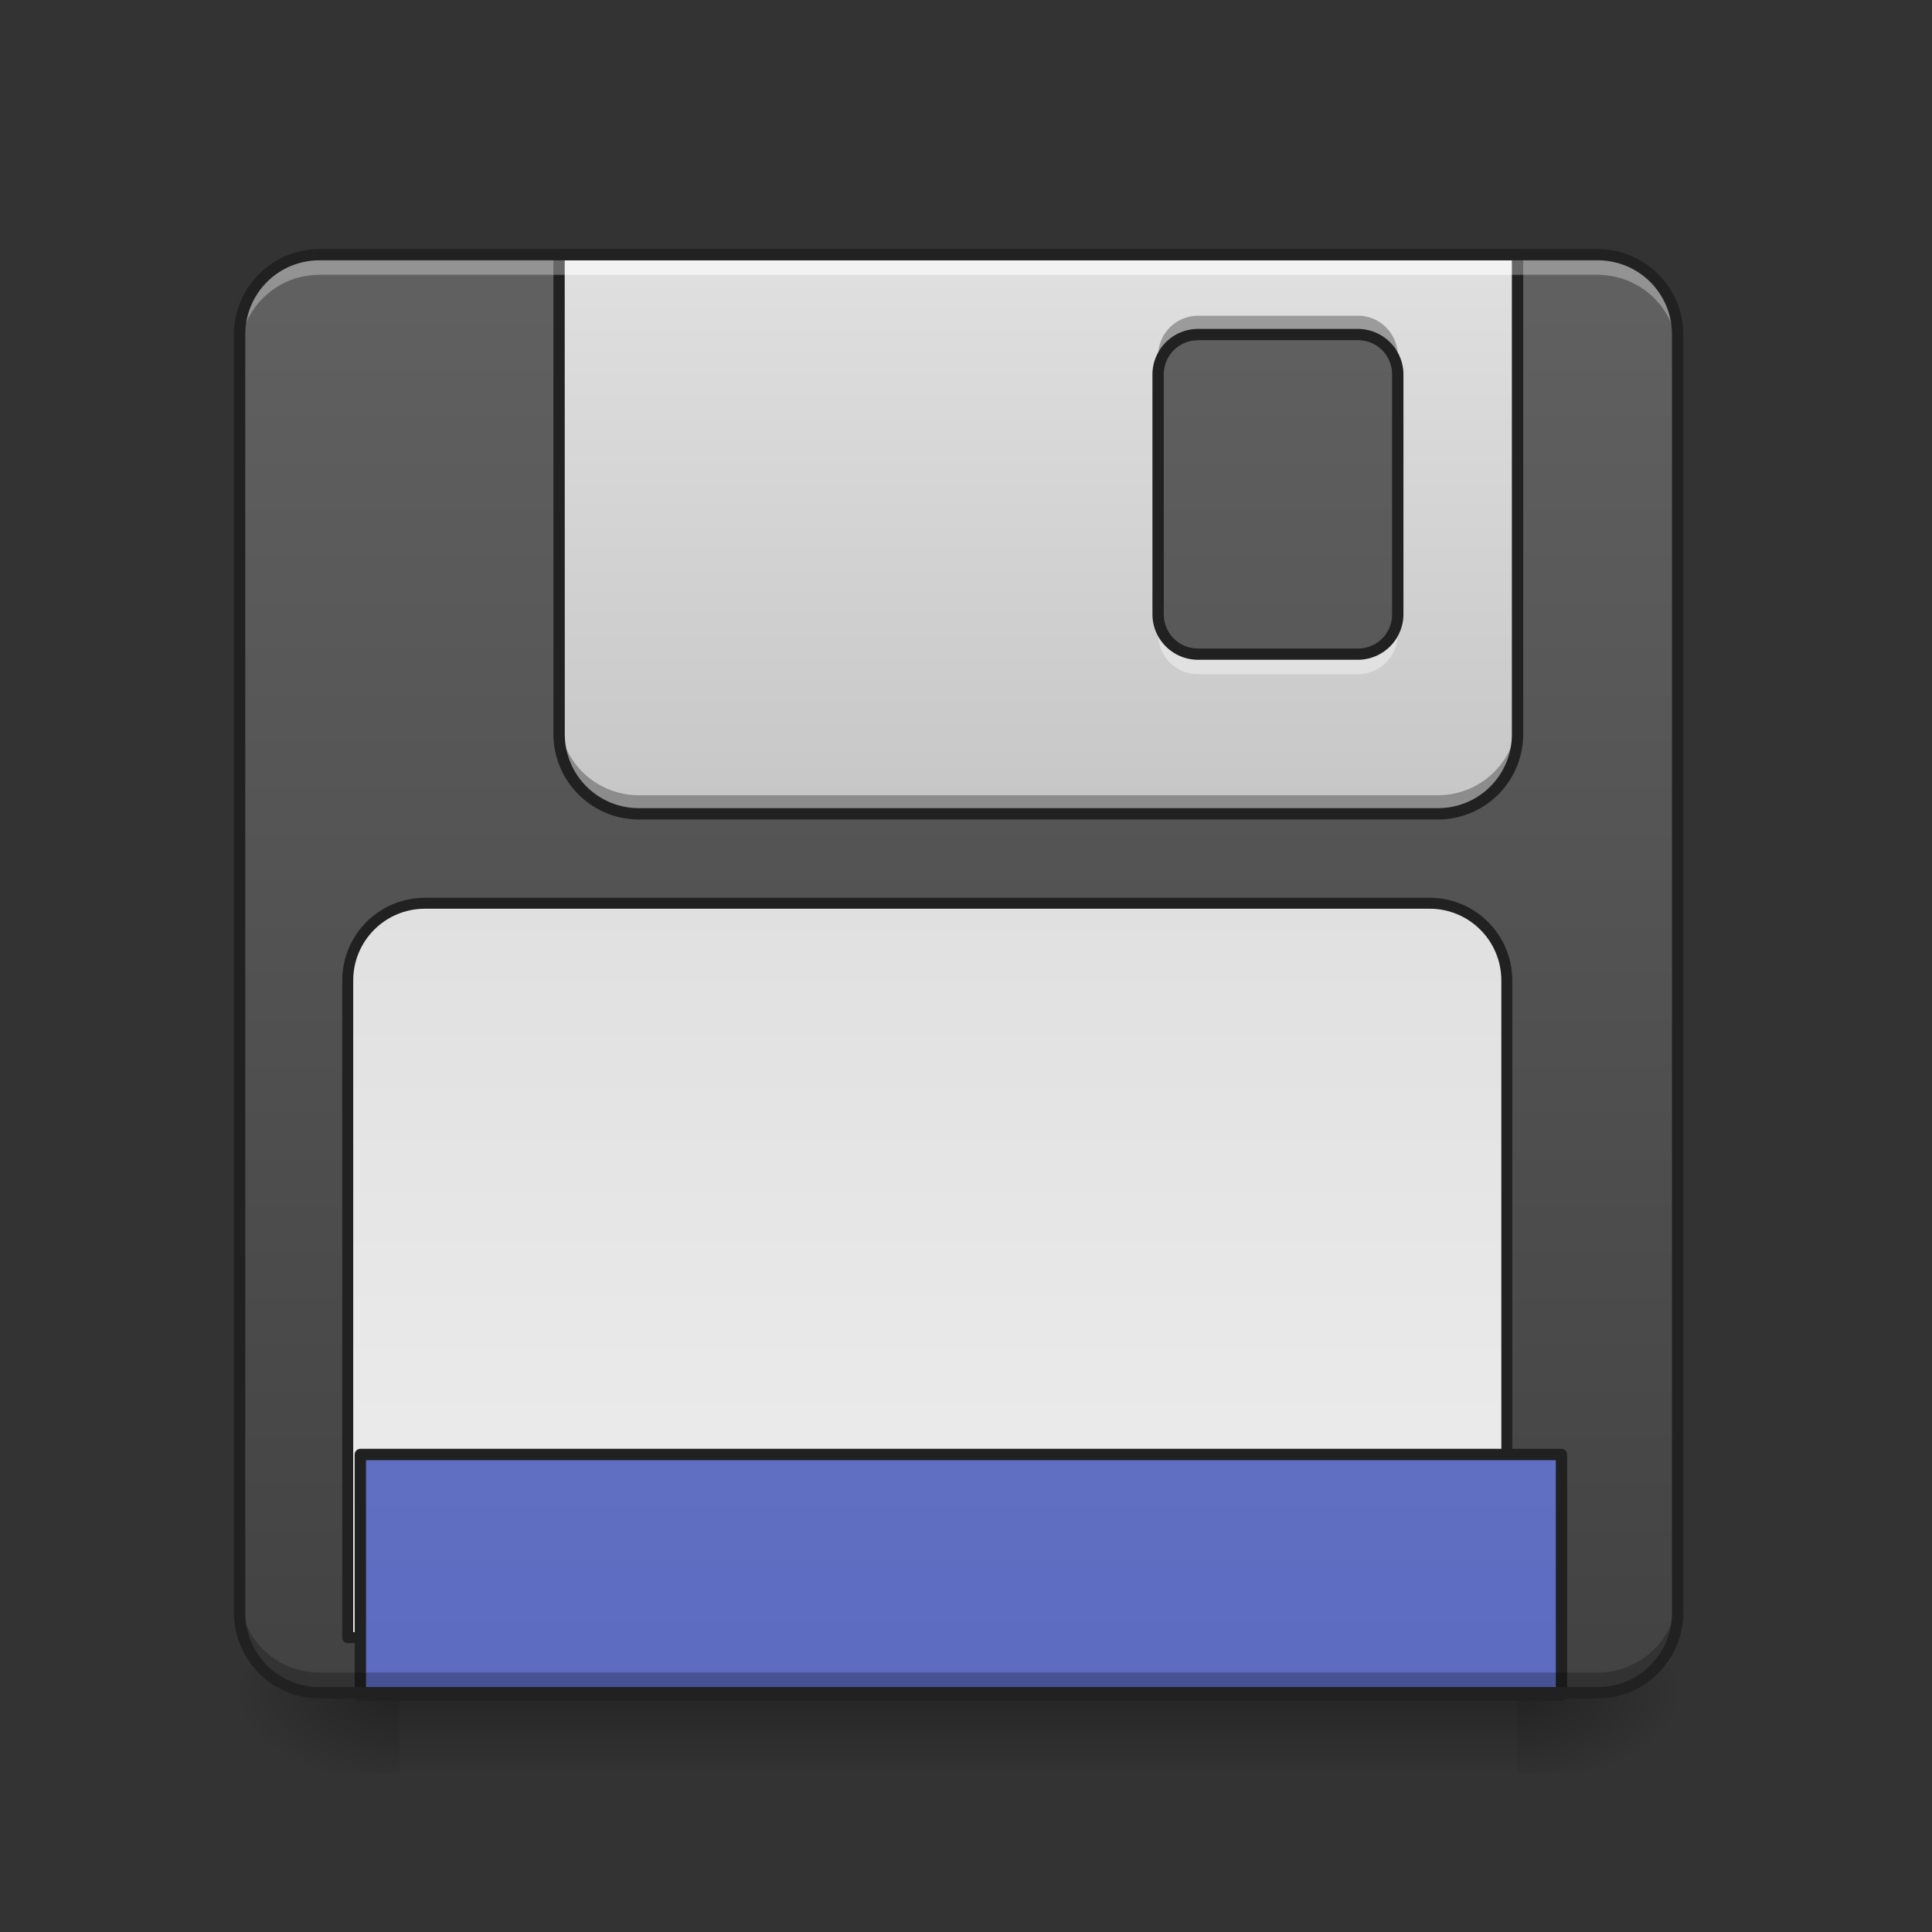 <svg height="32" viewBox="0 0 24 24" width="32" xmlns="http://www.w3.org/2000/svg" xmlns:xlink="http://www.w3.org/1999/xlink"><rect x="0" y="0" width="24" height="24" fill="#333333" stroke="none"/><linearGradient id="a" gradientUnits="userSpaceOnUse" x1="9.428" x2="9.428" y1="21.026" y2="22.019"><stop offset="0" stop-opacity=".275"/><stop offset="1" stop-opacity="0"/></linearGradient><linearGradient id="b"><stop offset="0" stop-opacity=".314"/><stop offset=".222" stop-opacity=".275"/><stop offset="1" stop-opacity="0"/></linearGradient><radialGradient id="c" cx="450.909" cy="189.579" gradientTransform="matrix(0 -.059 -.105 0 38.602 47.696)" gradientUnits="userSpaceOnUse" r="21.167" xlink:href="#b"/><radialGradient id="d" cx="450.909" cy="189.579" gradientTransform="matrix(0 .059 .105 0 -14.787 -5.646)" gradientUnits="userSpaceOnUse" r="21.167" xlink:href="#b"/><radialGradient id="e" cx="450.909" cy="189.579" gradientTransform="matrix(0 -.059 .105 0 -14.787 47.696)" gradientUnits="userSpaceOnUse" r="21.167" xlink:href="#b"/><radialGradient id="f" cx="450.909" cy="189.579" gradientTransform="matrix(0 .059 -.105 0 38.602 -5.646)" gradientUnits="userSpaceOnUse" r="21.167" xlink:href="#b"/><linearGradient id="g" gradientUnits="userSpaceOnUse" x1="12.404" x2="12.404" y1="21.026" y2="3.165"><stop offset="0" stop-color="#424242"/><stop offset="1" stop-color="#616161"/></linearGradient><linearGradient id="h" gradientUnits="userSpaceOnUse" x1="12.896" x2="12.896" y1="21.019" y2="3.163"><stop offset="0" stop-color="#9e9e9e"/><stop offset="1" stop-color="#e0e0e0"/></linearGradient><linearGradient id="i" gradientUnits="userSpaceOnUse" x1="960" x2="960" y1="935.118" y2="1695.118"><stop offset="0" stop-color="#e0e0e0"/><stop offset="1" stop-color="#eee"/></linearGradient><linearGradient id="j" gradientUnits="userSpaceOnUse" x1="254" x2="254" y1="233.5" y2="-147.5"><stop offset="0" stop-color="#5c6bc0"/><stop offset="1" stop-color="#7986cb"/></linearGradient><path d="m4.96 21.027h13.892v.993h-13.892zm0 0" fill="url(#a)"/><path d="m18.852 21.027h1.988v-.996h-1.988zm0 0" fill="url(#c)"/><path d="m4.96 21.027h-1.982v.993h1.982zm0 0" fill="url(#d)"/><path d="m4.96 21.027h-1.982v-.996h1.982zm0 0" fill="url(#e)"/><path d="m18.852 21.027h1.988v.993h-1.988zm0 0" fill="url(#f)"/><path d="m3.969 3.164h15.875c.55 0 .996.445.996.992v15.875c0 .551-.445.996-.996.996h-15.875a.994.994 0 0 1 -.992-.996v-15.875c0-.547.445-.992.992-.992zm0 0" fill="url(#g)"/><path d="m6.945 3.164v5.953c0 .551.442.992.992.992h9.922c.551 0 .993-.441.993-.992v-5.953zm7.938.992h1.984c.278 0 .496.223.496.496v2.978a.492.492 0 0 1 -.496.496h-1.984a.494.494 0 0 1 -.496-.496v-2.978c0-.273.222-.496.496-.496zm0 0" fill="url(#h)"/><path d="m439.958 935.029c-44.405 0-79.992 35.902-79.992 79.992v680.25h1199.884v-680.25c0-44.09-35.587-79.992-79.992-79.992zm0 0" fill="url(#i)" stroke="#212121" stroke-linecap="round" stroke-linejoin="round" stroke-width="11.339" transform="scale(.012)"/><path d="m95.24 169.963h317.47v63.578h-317.47zm0 0" fill="url(#j)" stroke="#212121" stroke-linecap="round" stroke-linejoin="round" stroke-width="3" transform="matrix(.047 0 0 .047 0 10.08)"/><path d="m3.969 21.027a.992.992 0 0 1 -.992-.996v-.246c0 .55.441.992.992.992h15.875c.55 0 .996-.441.996-.992v.246c0 .551-.445.996-.996.996zm0 0" fill-opacity=".235"/><path d="m14.883 3.922a.497.497 0 0 0 -.496.496v.234c0-.273.222-.496.496-.496h1.984c.278 0 .496.223.496.496v-.234a.494.494 0 0 0 -.496-.496zm-7.938 4.965v.23c0 .551.442.992.992.992h9.922c.551 0 .993-.441.993-.992v-.23a.991.991 0 0 1 -.993.992h-9.922a.991.991 0 0 1 -.992-.992zm0 0" fill="#0c0c0c" fill-opacity=".314"/><path d="m6.945 3.164v.25h11.907v-.25zm7.442 4.465v.25c0 .273.222.496.496.496h1.984a.494.494 0 0 0 .496-.496v-.25a.492.492 0 0 1 -.496.496h-1.984a.494.494 0 0 1 -.496-.496zm0 0" fill="#fff" fill-opacity=".392"/><path d="m6.945 3.094a.07.07 0 0 0 -.07.07v5.953c0 .59.477 1.063 1.063 1.063h9.921c.59 0 1.063-.473 1.063-1.063v-5.953a.07.07 0 0 0 -.07-.07zm.07.14h11.766v5.883a.916.916 0 0 1 -.922.922h-9.922a.919.919 0 0 1 -.921-.922zm7.868.852a.567.567 0 0 0 -.567.566v2.978c0 .312.254.566.567.566h1.984a.567.567 0 0 0 .567-.566v-2.978a.567.567 0 0 0 -.567-.566zm0 .14h1.984c.238 0 .426.188.426.426v2.978a.422.422 0 0 1 -.426.426h-1.984a.424.424 0 0 1 -.426-.426v-2.978c0-.238.191-.425.426-.425zm0 0" fill="#212121"/><path d="m3.969 3.164a.989.989 0 0 0 -.992.992v.25c0-.55.441-.992.992-.992h15.875c.55 0 .996.441.996.992v-.25a.992.992 0 0 0 -.996-.992zm0 0" fill="#fff" fill-opacity=".314"/><path d="m3.969 3.094c-.586 0-1.063.476-1.063 1.062v15.875c0 .59.477 1.067 1.063 1.067h15.875c.59 0 1.066-.477 1.066-1.067v-15.875c0-.586-.476-1.062-1.066-1.062zm0 .14h15.875a.92.92 0 0 1 .926.922v15.875a.92.92 0 0 1 -.926.926h-15.875a.92.92 0 0 1 -.922-.926v-15.875c0-.511.41-.922.922-.922zm0 0" fill="#212121"/></svg>